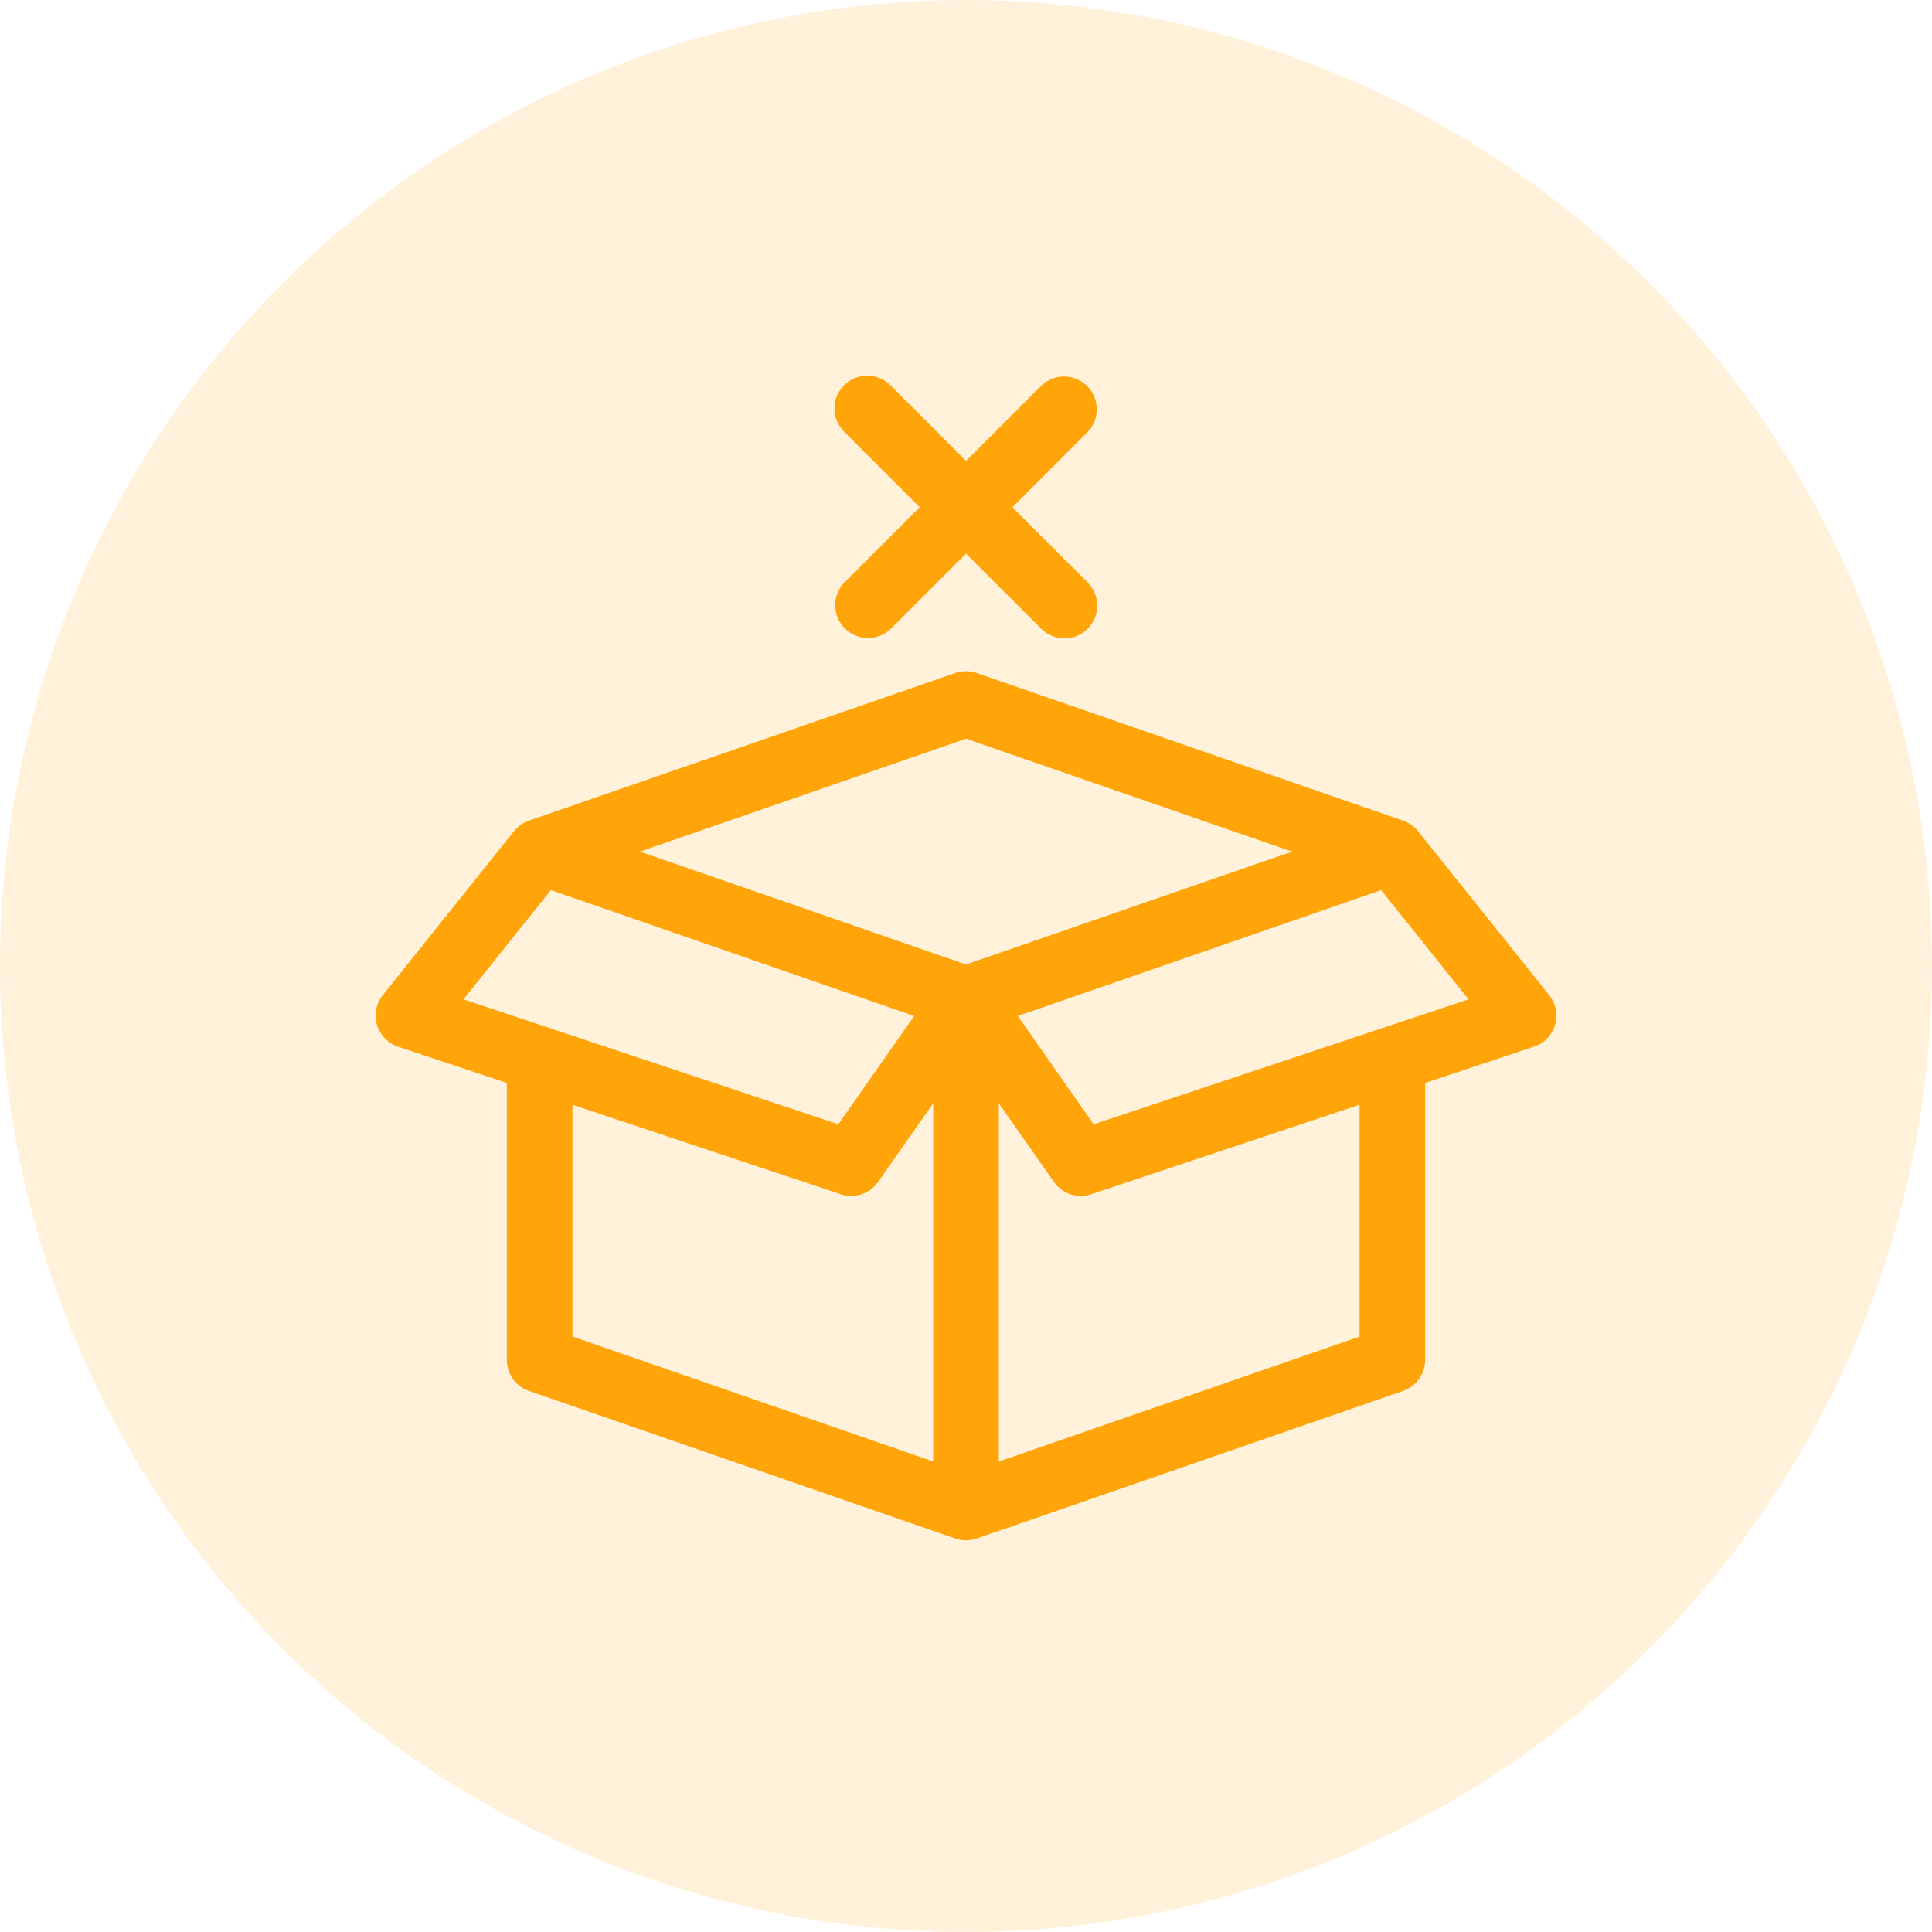 <svg width="72" height="72" viewBox="0 0 72 72" fill="none" xmlns="http://www.w3.org/2000/svg">
<circle cx="36" cy="36" r="36" fill="#FFA30B" fill-opacity="0.15"/>
<path d="M40.532 16.101C40.754 15.871 40.878 15.562 40.875 15.242C40.872 14.921 40.743 14.615 40.517 14.388C40.29 14.161 39.984 14.033 39.663 14.03C39.343 14.027 39.034 14.15 38.804 14.373L36.001 17.176L33.199 14.373C33.086 14.256 32.951 14.163 32.802 14.099C32.653 14.035 32.492 14.002 32.33 14C32.168 13.999 32.007 14.03 31.857 14.091C31.706 14.152 31.57 14.243 31.455 14.358C31.34 14.473 31.25 14.609 31.188 14.759C31.127 14.91 31.096 15.07 31.097 15.233C31.099 15.395 31.133 15.556 31.197 15.705C31.261 15.854 31.354 15.989 31.47 16.101L34.273 18.904L31.47 21.706C31.248 21.937 31.125 22.245 31.127 22.566C31.13 22.886 31.259 23.193 31.485 23.42C31.712 23.646 32.018 23.775 32.339 23.777C32.659 23.78 32.968 23.657 33.199 23.434L36.001 20.632L38.804 23.434C39.033 23.664 39.344 23.792 39.668 23.792C39.992 23.792 40.303 23.663 40.532 23.434C40.761 23.204 40.89 22.893 40.89 22.569C40.89 22.245 40.761 21.934 40.532 21.705L37.729 18.904L40.532 16.101Z" fill="#FFA509"/>
<path fill-rule="evenodd" clip-rule="evenodd" d="M14.836 39.008L18.889 40.358V50.681C18.889 50.935 18.968 51.183 19.116 51.39C19.263 51.597 19.472 51.752 19.712 51.836L35.591 57.332C35.842 57.422 36.115 57.427 36.369 57.345L36.386 57.34L36.404 57.334L52.288 51.836C52.528 51.752 52.737 51.597 52.884 51.39C53.032 51.183 53.111 50.935 53.111 50.681V40.358L57.163 39.008C57.35 38.945 57.52 38.839 57.657 38.697C57.793 38.556 57.894 38.383 57.95 38.194C58.006 38.005 58.015 37.805 57.977 37.612C57.939 37.419 57.855 37.237 57.732 37.084L52.843 30.973C52.698 30.792 52.505 30.657 52.286 30.582L36.4 25.082C36.141 24.992 35.859 24.992 35.6 25.082L19.714 30.582C19.495 30.657 19.302 30.792 19.157 30.973L14.268 37.084C14.145 37.237 14.061 37.419 14.023 37.612C13.985 37.805 13.994 38.005 14.05 38.194C14.106 38.383 14.207 38.556 14.344 38.697C14.48 38.839 14.65 38.945 14.836 39.008ZM32.723 44.048L34.778 41.115V54.465L21.334 49.81V41.172L31.336 44.506C31.586 44.589 31.856 44.589 32.106 44.507C32.356 44.424 32.572 44.262 32.723 44.047V44.048ZM23.848 31.737L36 35.944L48.152 31.737L36 27.53L23.848 31.737ZM39.277 44.048L37.222 41.116V54.466L50.666 49.812V41.172L40.664 44.506C40.414 44.589 40.144 44.589 39.894 44.507C39.644 44.424 39.428 44.262 39.277 44.047V44.048ZM20.527 33.174L17.272 37.243L24.008 39.488L31.243 41.899L34.07 37.862L33.905 37.805L20.527 33.173V33.174ZM54.728 37.243L51.473 33.173L37.93 37.862L40.757 41.899L54.728 37.243Z" fill="#FFA509"/>
</svg>
